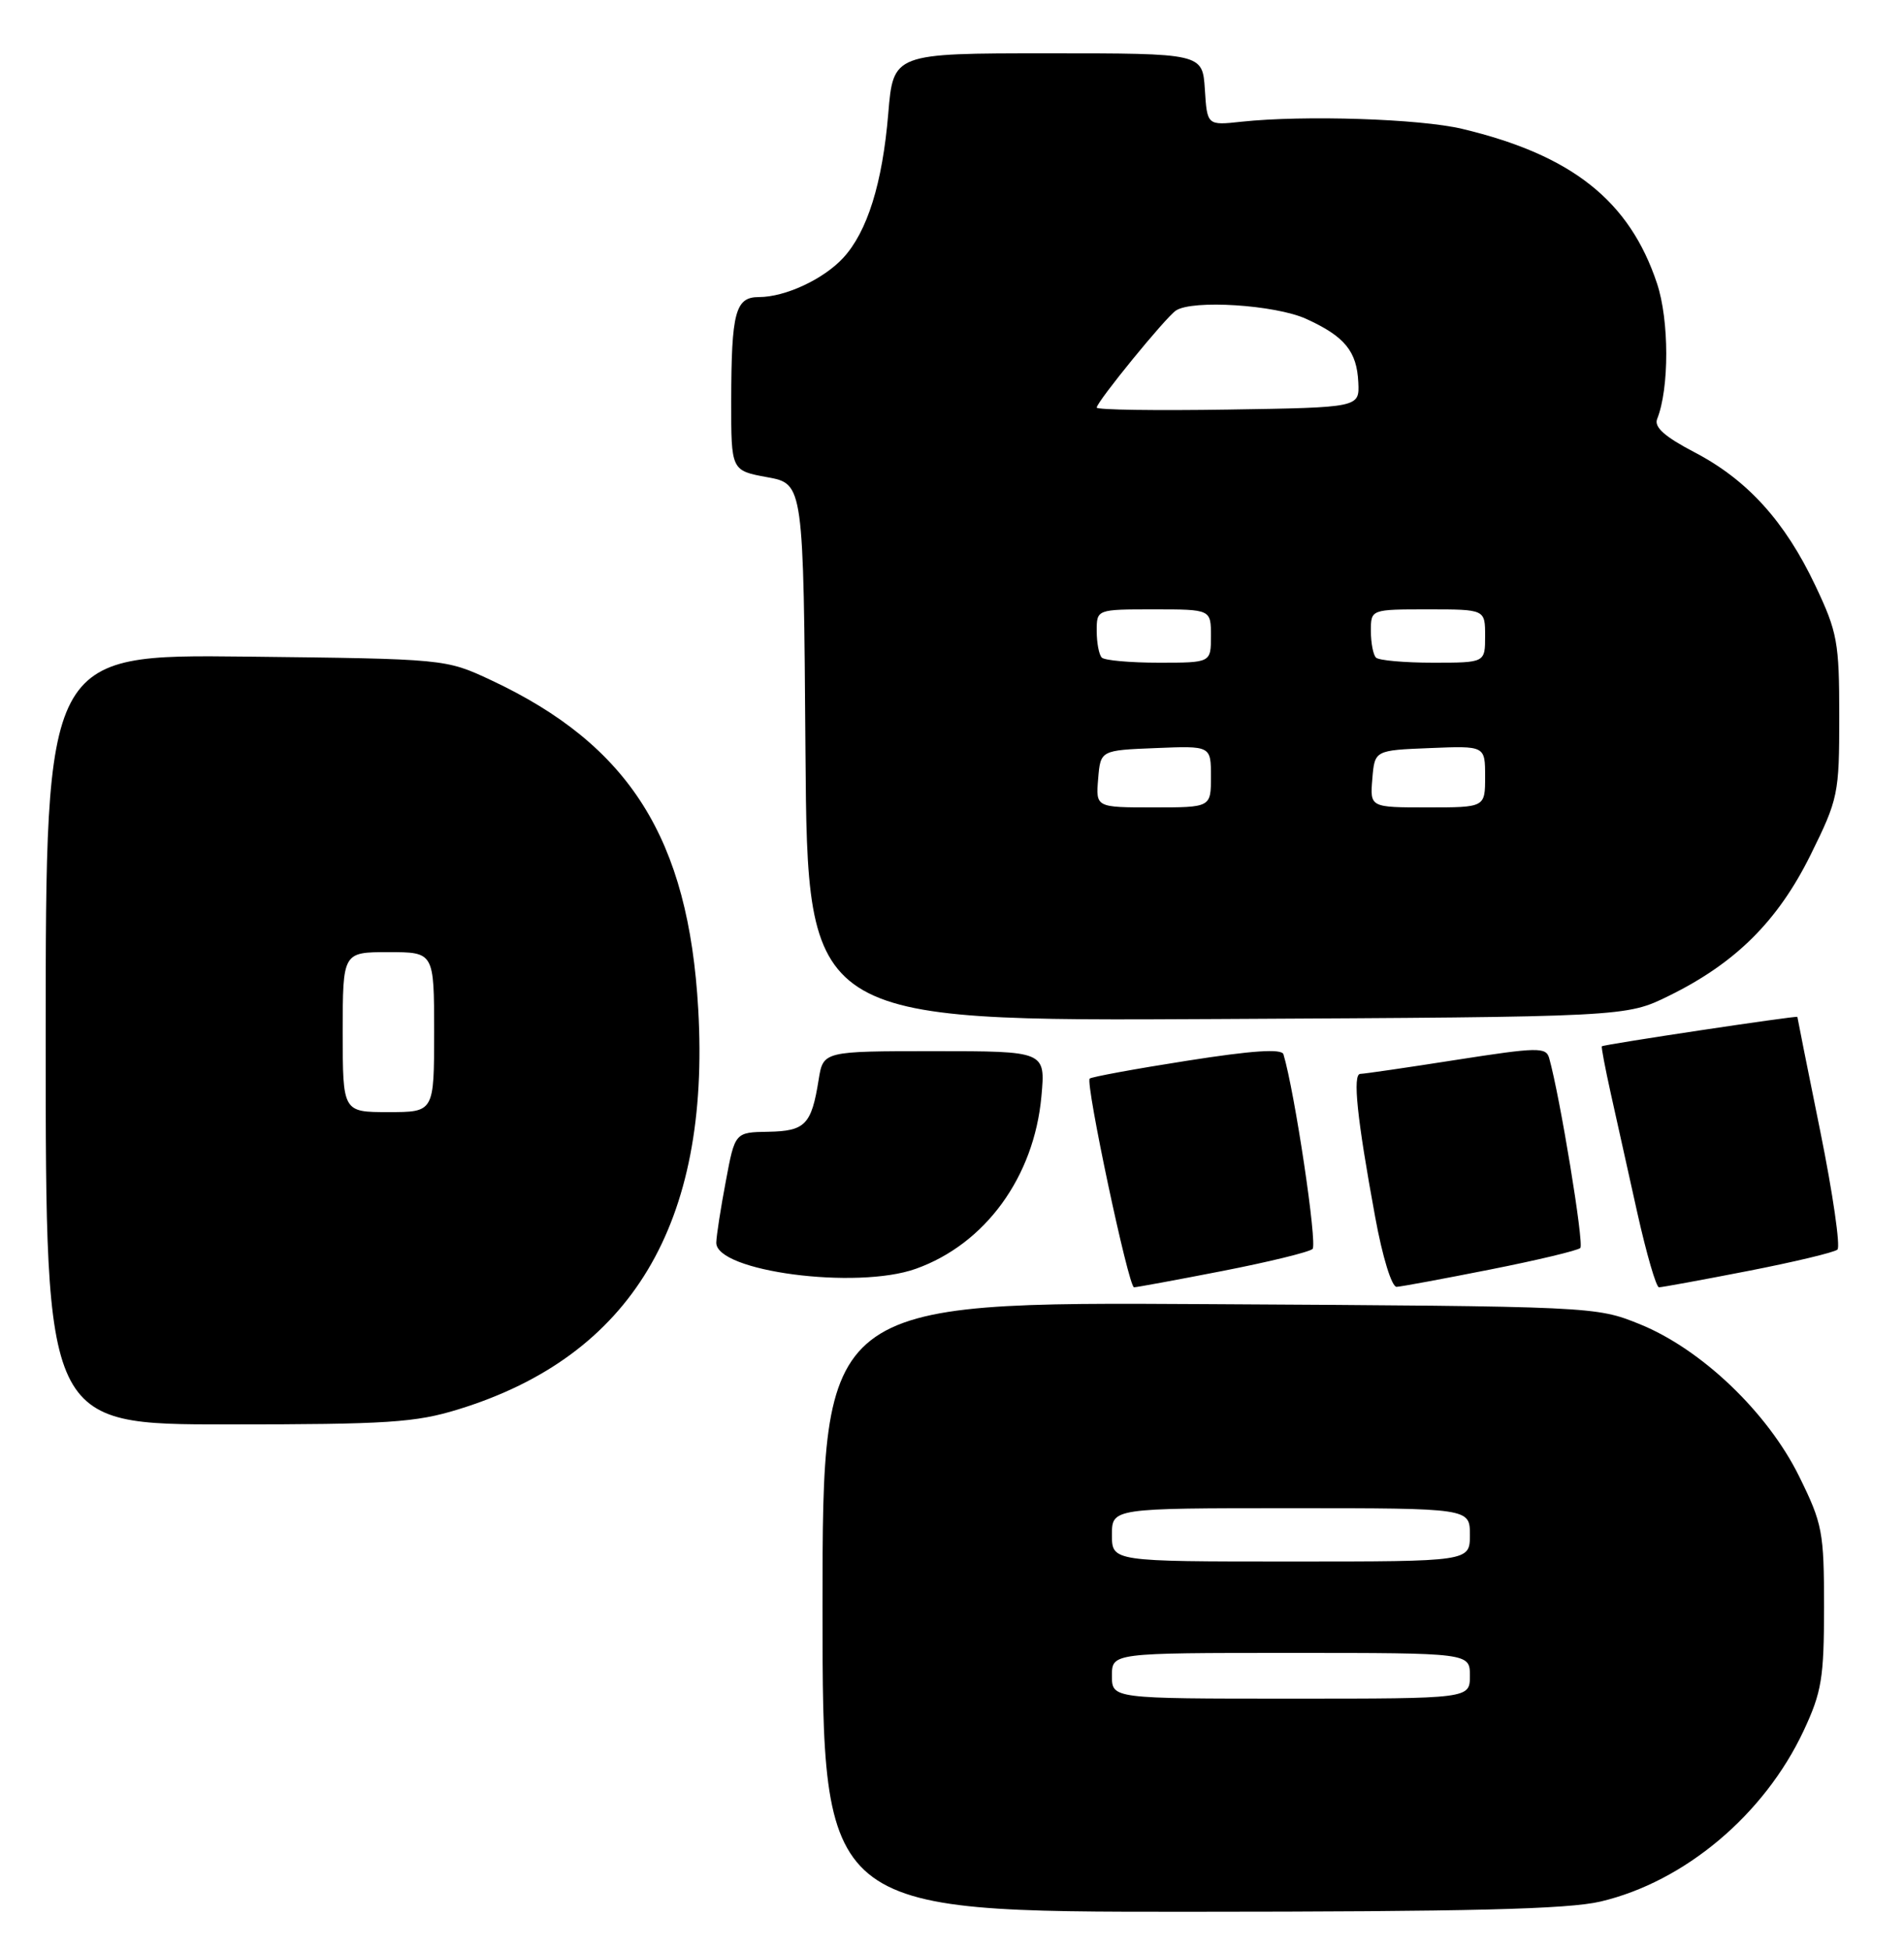 <?xml version="1.0" encoding="UTF-8" standalone="no"?>
<!DOCTYPE svg PUBLIC "-//W3C//DTD SVG 1.1//EN" "http://www.w3.org/Graphics/SVG/1.1/DTD/svg11.dtd" >
<svg xmlns="http://www.w3.org/2000/svg" xmlns:xlink="http://www.w3.org/1999/xlink" version="1.1" viewBox="0 0 250 256">
 <g >
 <path fill="currentColor"
d=" M 210.15 249.64 C 221.19 247.04 231.65 238.25 236.82 227.22 C 239.19 222.15 239.50 220.30 239.50 210.98 C 239.50 201.12 239.30 200.04 236.23 193.82 C 232.09 185.41 223.38 177.10 215.28 173.83 C 209.53 171.51 209.28 171.50 158.75 171.21 C 108.00 170.91 108.00 170.91 108.00 210.96 C 108.00 251.00 108.00 251.00 156.25 250.98 C 192.84 250.97 205.86 250.65 210.15 249.64 Z  M 60.22 185.01 C 82.90 178.01 93.29 160.68 91.68 132.50 C 90.41 110.09 82.68 97.82 64.47 89.29 C 58.50 86.50 58.50 86.50 32.25 86.20 C 6.00 85.91 6.00 85.91 6.00 136.45 C 6.00 187.00 6.00 187.00 29.89 187.00 C 50.91 187.00 54.57 186.76 60.22 185.01 Z  M 160.50 166.86 C 166.55 165.68 171.88 164.38 172.34 163.97 C 173.00 163.38 169.99 143.27 168.52 138.41 C 168.29 137.65 164.42 137.91 155.84 139.26 C 149.05 140.32 143.31 141.38 143.08 141.60 C 142.49 142.17 148.18 169.00 148.90 169.00 C 149.23 169.00 154.45 168.04 160.50 166.86 Z  M 195.69 166.66 C 201.85 165.44 207.16 164.17 207.50 163.84 C 208.01 163.33 204.83 143.95 203.41 138.91 C 203.00 137.45 201.90 137.48 191.23 139.14 C 184.78 140.15 179.10 140.98 178.61 140.98 C 177.58 141.00 178.17 146.78 180.56 159.75 C 181.52 165.02 182.74 168.97 183.38 168.94 C 183.99 168.91 189.54 167.88 195.69 166.66 Z  M 229.50 166.86 C 235.55 165.68 240.84 164.42 241.26 164.05 C 241.67 163.68 240.66 156.70 239.01 148.54 C 237.35 140.37 236.00 133.60 236.00 133.50 C 236.00 133.30 210.60 137.11 210.33 137.36 C 210.23 137.44 210.76 140.21 211.49 143.51 C 212.22 146.80 213.80 153.89 214.99 159.25 C 216.19 164.61 217.46 169.00 217.83 169.00 C 218.20 169.00 223.45 168.04 229.50 166.86 Z  M 120.25 166.57 C 129.37 163.32 135.78 154.51 136.74 143.93 C 137.28 138.00 137.28 138.00 122.68 138.00 C 108.09 138.00 108.09 138.00 107.49 141.75 C 106.55 147.65 105.73 148.49 100.89 148.58 C 96.50 148.65 96.50 148.65 95.30 155.08 C 94.63 158.61 94.07 162.23 94.05 163.12 C 93.94 166.91 112.47 169.35 120.25 166.57 Z  M 219.12 130.74 C 227.90 126.43 233.43 120.92 237.73 112.24 C 241.37 104.87 241.50 104.24 241.50 94.05 C 241.50 84.30 241.26 83.00 238.36 76.88 C 234.36 68.43 229.42 62.99 222.48 59.37 C 218.56 57.32 217.16 56.07 217.59 55.00 C 219.19 50.99 219.18 42.05 217.57 37.21 C 213.96 26.36 206.41 20.36 192.00 16.92 C 186.42 15.59 171.21 15.10 163.00 15.98 C 158.50 16.47 158.50 16.47 158.20 11.73 C 157.89 7.00 157.89 7.00 137.59 7.00 C 117.29 7.00 117.29 7.00 116.63 14.92 C 115.87 24.05 113.88 30.42 110.72 33.85 C 108.13 36.66 103.10 39.00 99.65 39.00 C 96.55 39.00 96.03 40.96 96.01 52.64 C 96.00 61.78 96.00 61.78 100.75 62.65 C 105.50 63.52 105.50 63.52 105.76 98.79 C 106.03 134.07 106.03 134.07 159.76 133.78 C 213.50 133.50 213.50 133.50 219.12 130.74 Z  M 146.00 220.00 C 146.00 217.00 146.00 217.00 169.50 217.00 C 193.00 217.00 193.00 217.00 193.00 220.00 C 193.00 223.00 193.00 223.00 169.50 223.00 C 146.00 223.00 146.00 223.00 146.00 220.00 Z  M 146.00 201.50 C 146.00 198.00 146.00 198.00 169.50 198.00 C 193.00 198.00 193.00 198.00 193.00 201.50 C 193.00 205.00 193.00 205.00 169.50 205.00 C 146.00 205.00 146.00 205.00 146.00 201.50 Z  M 45.00 135.50 C 45.00 125.00 45.00 125.00 51.00 125.00 C 57.00 125.00 57.00 125.00 57.00 135.50 C 57.00 146.00 57.00 146.00 51.00 146.00 C 45.00 146.00 45.00 146.00 45.00 135.50 Z  M 144.19 102.25 C 144.50 98.50 144.50 98.50 151.75 98.21 C 159.00 97.91 159.00 97.91 159.00 101.96 C 159.00 106.00 159.00 106.00 151.44 106.00 C 143.88 106.00 143.88 106.00 144.19 102.25 Z  M 180.19 102.25 C 180.50 98.50 180.50 98.50 187.75 98.21 C 195.00 97.91 195.00 97.91 195.00 101.96 C 195.00 106.00 195.00 106.00 187.44 106.00 C 179.88 106.00 179.88 106.00 180.19 102.25 Z  M 144.67 86.33 C 144.30 85.97 144.00 84.39 144.00 82.83 C 144.00 80.00 144.00 80.00 151.50 80.00 C 159.00 80.00 159.00 80.00 159.00 83.50 C 159.00 87.00 159.00 87.00 152.17 87.00 C 148.41 87.00 145.03 86.70 144.67 86.33 Z  M 180.67 86.33 C 180.30 85.97 180.00 84.39 180.00 82.83 C 180.00 80.00 180.00 80.00 187.50 80.00 C 195.00 80.00 195.00 80.00 195.00 83.50 C 195.00 87.00 195.00 87.00 188.17 87.00 C 184.41 87.00 181.03 86.70 180.67 86.33 Z  M 144.00 53.51 C 144.00 52.76 153.05 41.66 154.40 40.77 C 156.56 39.32 167.45 40.02 171.50 41.86 C 176.57 44.17 178.16 46.11 178.35 50.22 C 178.50 53.50 178.50 53.50 161.25 53.77 C 151.76 53.92 144.00 53.81 144.00 53.51 Z "/>
</g>
</svg>